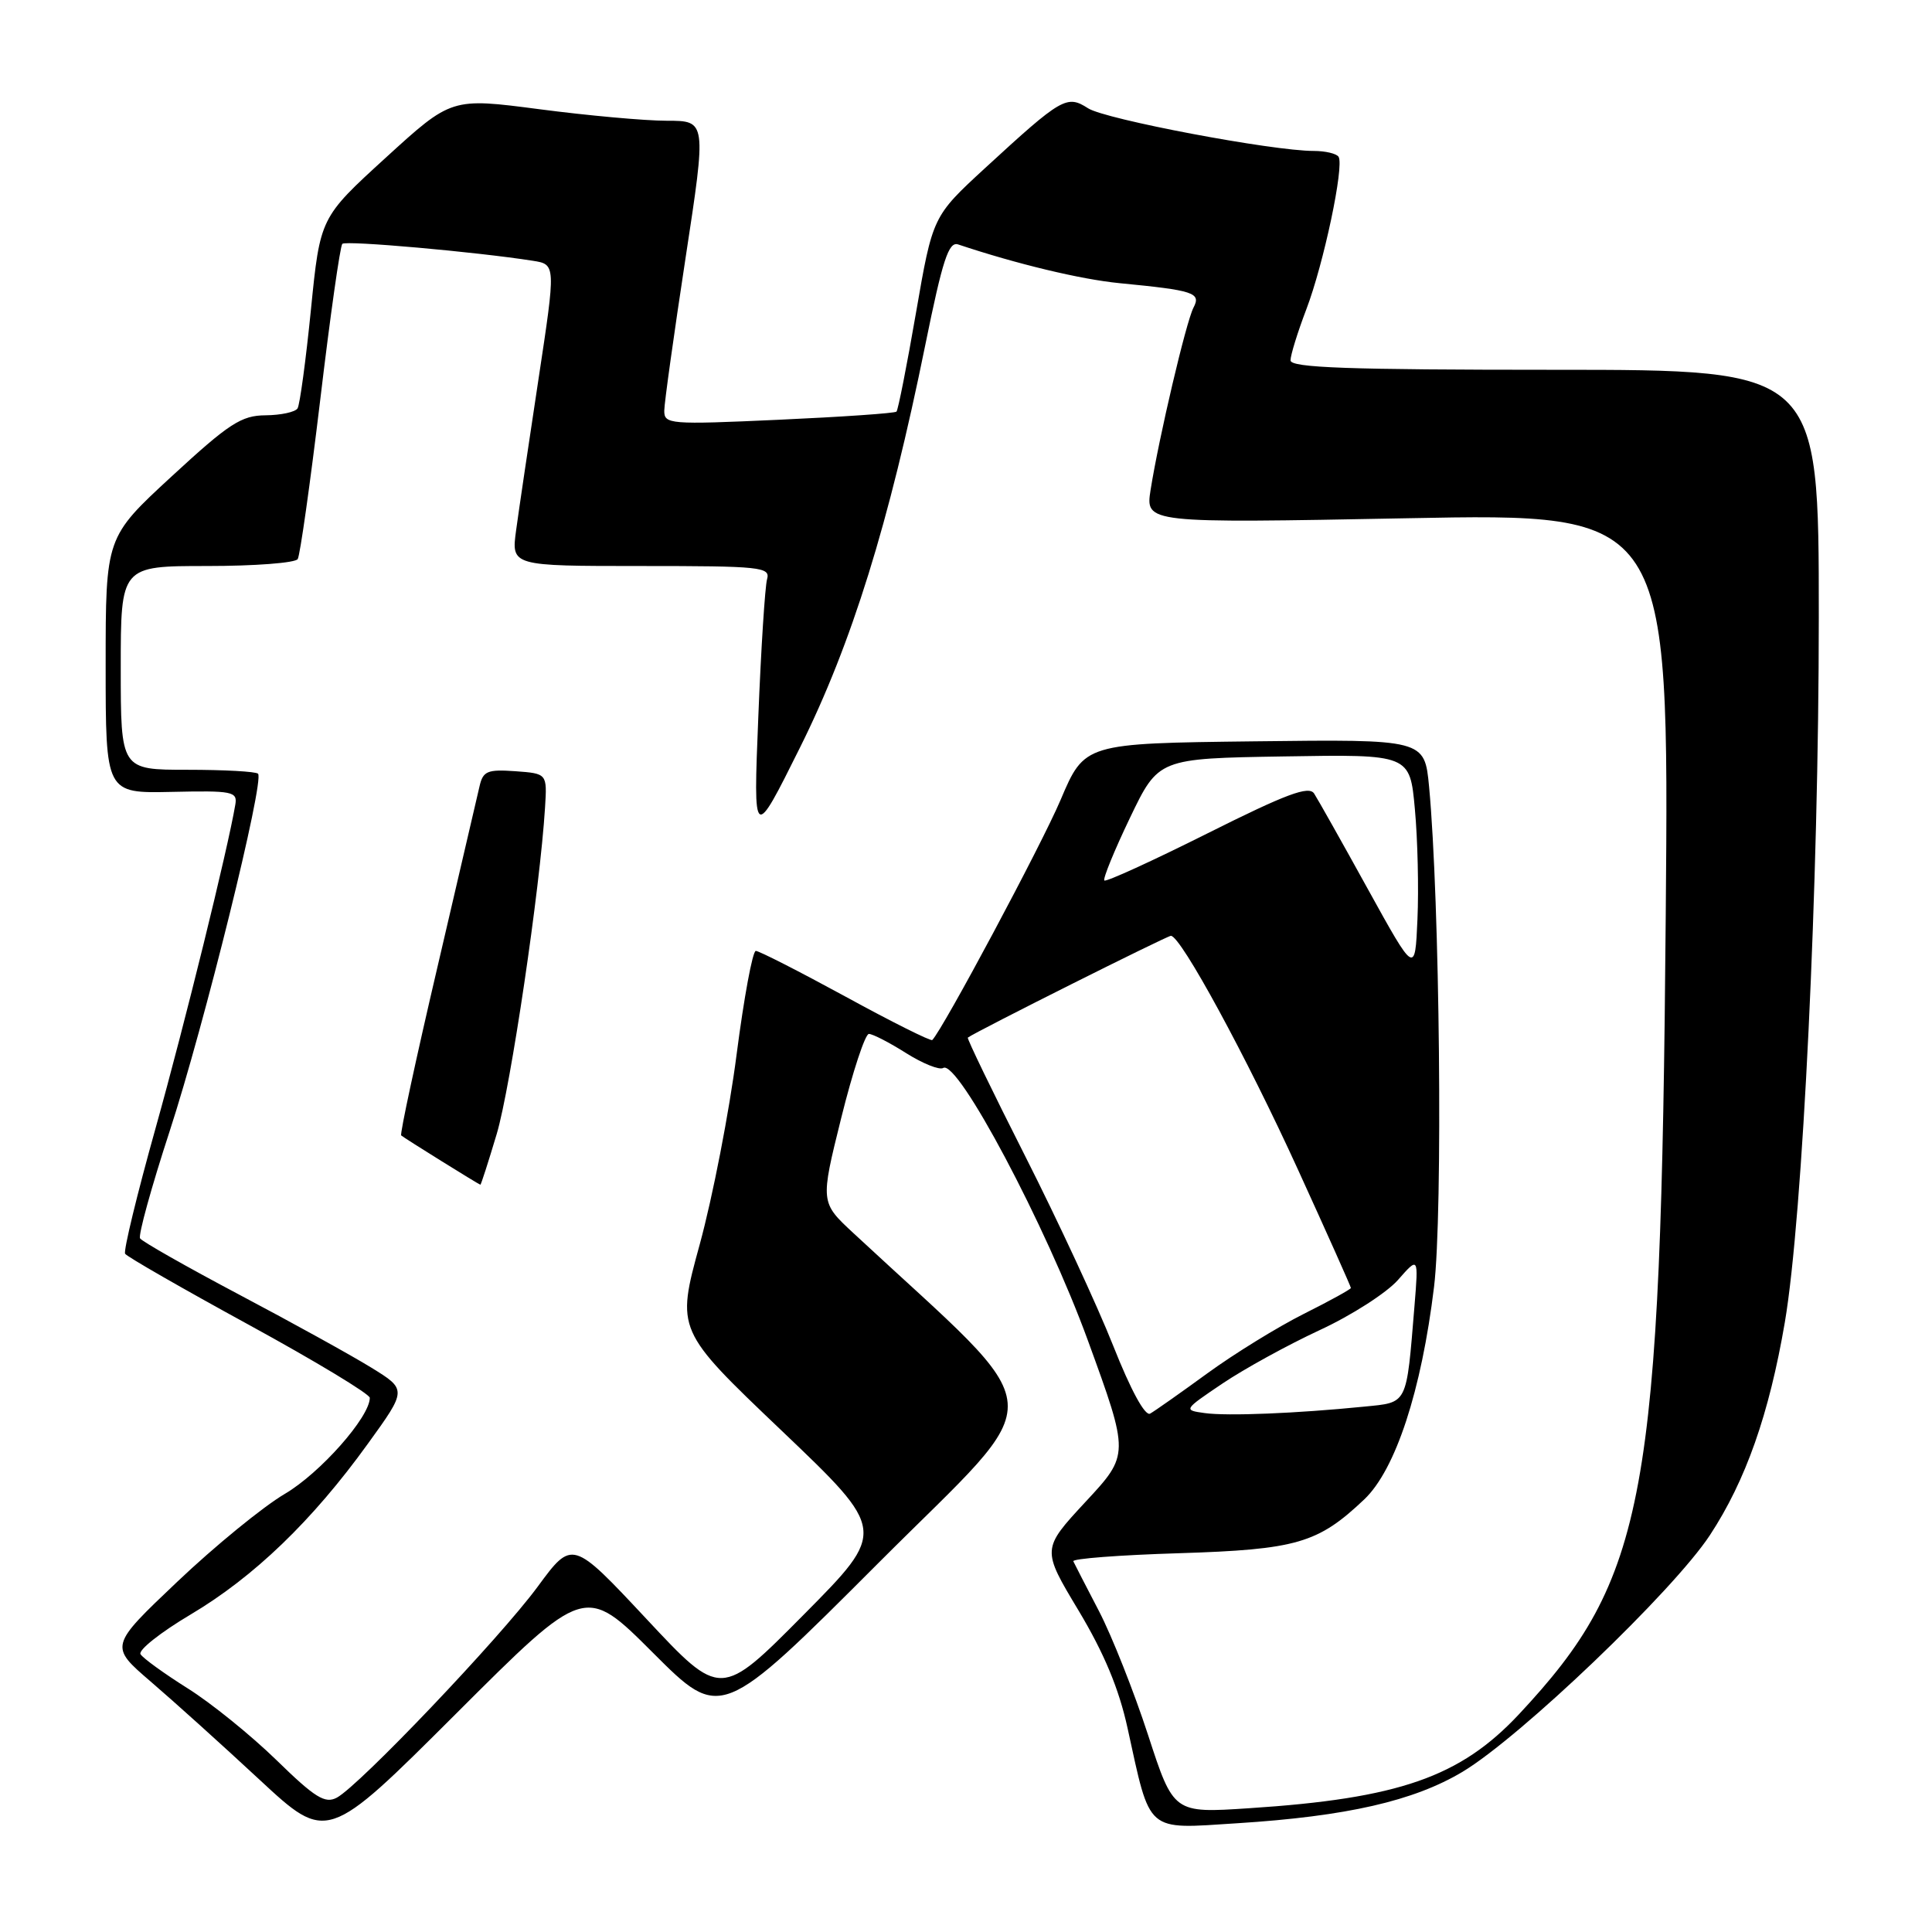 <?xml version="1.0" encoding="UTF-8" standalone="no"?>
<!DOCTYPE svg PUBLIC "-//W3C//DTD SVG 1.1//EN" "http://www.w3.org/Graphics/SVG/1.1/DTD/svg11.dtd" >
<svg xmlns="http://www.w3.org/2000/svg" xmlns:xlink="http://www.w3.org/1999/xlink" version="1.1" viewBox="0 0 256 256">
 <g >
 <path fill="currentColor"
d=" M 86.52 219.00 C 95.52 228.00 95.52 228.00 116.47 207.03 C 139.59 183.89 139.93 188.34 113.10 163.41 C 108.69 159.32 108.69 159.32 111.46 148.16 C 112.98 142.02 114.64 137.00 115.13 137.00 C 115.63 137.00 117.85 138.14 120.06 139.54 C 122.27 140.93 124.48 141.82 124.98 141.51 C 126.89 140.33 138.60 162.39 144.15 177.62 C 149.66 192.74 149.66 192.74 143.84 199.00 C 138.03 205.27 138.03 205.27 142.90 213.38 C 146.30 219.05 148.27 223.77 149.41 229.00 C 152.49 243.03 151.72 242.37 163.94 241.59 C 178.44 240.67 187.33 238.64 193.80 234.77 C 201.47 230.17 221.71 210.81 226.57 203.42 C 231.32 196.19 234.42 187.38 236.50 175.21 C 238.88 161.25 241.00 117.17 241.00 81.75 C 241.00 49.00 241.00 49.00 206.00 49.00 C 178.67 49.00 171.00 48.73 171.00 47.75 C 171.00 47.06 171.94 44.02 173.09 41.00 C 175.40 34.95 178.13 22.02 177.37 20.78 C 177.10 20.35 175.61 20.00 174.07 20.00 C 168.59 20.00 146.47 15.82 144.18 14.35 C 141.36 12.54 140.70 12.92 130.54 22.26 C 123.59 28.66 123.59 28.66 121.38 41.41 C 120.17 48.42 119.00 54.33 118.79 54.54 C 118.57 54.76 111.56 55.24 103.20 55.62 C 88.68 56.28 88.00 56.22 88.02 54.40 C 88.03 53.36 89.30 44.29 90.83 34.25 C 93.62 16.00 93.62 16.00 88.36 16.00 C 85.47 16.00 77.86 15.31 71.46 14.47 C 59.82 12.95 59.82 12.95 51.12 20.89 C 42.42 28.83 42.42 28.83 41.20 41.03 C 40.53 47.73 39.73 53.62 39.43 54.11 C 39.13 54.60 37.22 55.01 35.19 55.03 C 31.98 55.05 30.36 56.10 22.75 63.12 C 14.00 71.19 14.00 71.19 14.00 88.16 C 14.00 105.12 14.00 105.12 22.75 104.93 C 30.82 104.75 31.48 104.88 31.18 106.62 C 30.17 112.59 24.47 135.71 20.62 149.47 C 18.16 158.25 16.34 165.75 16.58 166.13 C 16.81 166.51 24.20 170.75 33.00 175.56 C 41.80 180.37 49.00 184.72 49.00 185.22 C 49.00 187.76 42.43 195.19 37.75 197.94 C 34.86 199.64 28.45 204.88 23.50 209.58 C 14.50 218.12 14.50 218.12 19.96 222.81 C 22.97 225.39 29.46 231.24 34.39 235.82 C 43.34 244.13 43.34 244.13 60.43 227.07 C 77.52 210.00 77.52 210.00 86.52 219.00 Z  M 152.12 229.88 C 150.26 224.17 147.34 216.80 145.63 213.50 C 143.91 210.20 142.38 207.22 142.22 206.88 C 142.05 206.53 148.35 206.05 156.21 205.81 C 171.83 205.32 174.63 204.50 180.78 198.67 C 184.92 194.73 188.35 184.28 190.02 170.50 C 191.20 160.74 190.78 119.32 189.36 104.23 C 188.76 97.96 188.76 97.96 166.24 98.23 C 143.71 98.50 143.71 98.50 140.53 106.00 C 137.98 112.00 124.94 136.39 123.53 137.81 C 123.34 137.99 118.18 135.42 112.06 132.07 C 105.93 128.73 100.58 126.00 100.15 126.00 C 99.72 126.00 98.58 132.19 97.60 139.75 C 96.63 147.31 94.43 158.62 92.72 164.88 C 89.60 176.26 89.60 176.26 103.55 189.55 C 117.50 202.85 117.50 202.85 106.50 213.95 C 95.50 225.05 95.50 225.05 85.67 214.53 C 75.83 204.01 75.83 204.01 71.24 210.25 C 66.22 217.07 47.63 236.59 44.63 238.20 C 43.07 239.03 41.74 238.21 36.63 233.22 C 33.26 229.94 27.96 225.65 24.86 223.71 C 21.76 221.76 18.95 219.73 18.62 219.19 C 18.29 218.66 21.28 216.29 25.26 213.93 C 33.65 208.95 41.40 201.49 48.74 191.31 C 53.93 184.13 53.93 184.13 49.17 181.20 C 46.56 179.59 38.70 175.25 31.72 171.56 C 24.73 167.86 18.81 164.50 18.56 164.09 C 18.30 163.68 20.06 157.30 22.47 149.92 C 27.06 135.86 35.08 103.41 34.19 102.52 C 33.90 102.23 29.69 102.00 24.83 102.00 C 16.00 102.00 16.00 102.00 16.00 88.50 C 16.00 75.00 16.00 75.00 27.44 75.00 C 33.73 75.00 39.14 74.59 39.45 74.08 C 39.76 73.58 41.10 64.09 42.43 53.00 C 43.75 41.90 45.07 32.59 45.36 32.31 C 45.83 31.84 63.06 33.37 70.58 34.55 C 73.66 35.03 73.66 35.03 71.35 50.26 C 70.08 58.64 68.74 67.64 68.39 70.25 C 67.74 75.00 67.74 75.00 84.94 75.00 C 100.84 75.00 102.10 75.13 101.64 76.75 C 101.37 77.71 100.84 85.92 100.48 95.00 C 99.81 111.50 99.81 111.50 106.03 99.00 C 112.85 85.29 117.80 69.38 122.61 45.69 C 124.90 34.42 125.70 31.97 126.96 32.39 C 134.74 34.99 143.22 37.02 148.33 37.52 C 158.23 38.48 159.18 38.79 158.14 40.77 C 157.16 42.67 153.57 57.93 152.46 64.91 C 151.77 69.33 151.77 69.33 186.47 68.67 C 221.17 68.00 221.17 68.00 220.72 121.25 C 220.08 198.59 218.15 209.09 201.26 227.16 C 193.48 235.47 185.34 238.31 165.50 239.60 C 155.50 240.26 155.50 240.26 152.12 229.88 Z  M 65.82 150.25 C 67.66 144.06 71.56 117.75 72.22 107.00 C 72.50 102.50 72.50 102.50 68.28 102.19 C 64.58 101.93 64.00 102.17 63.54 104.19 C 63.25 105.46 60.72 116.32 57.92 128.33 C 55.11 140.33 52.97 150.28 53.16 150.45 C 53.58 150.82 63.44 156.95 63.65 156.98 C 63.74 156.99 64.71 153.96 65.82 150.25 Z  M 147.50 178.31 C 145.41 173.03 140.16 161.72 135.84 153.19 C 131.52 144.66 128.10 137.59 128.24 137.49 C 129.27 136.71 154.64 124.00 155.15 124.00 C 156.46 124.00 165.20 140.09 172.02 155.05 C 175.86 163.46 179.00 170.49 179.00 170.66 C 179.00 170.83 176.19 172.38 172.75 174.10 C 169.31 175.83 163.57 179.36 160.00 181.96 C 156.43 184.56 153.01 186.97 152.40 187.31 C 151.73 187.69 149.84 184.22 147.50 178.31 Z  M 159.63 187.24 C 156.79 186.85 156.81 186.81 161.99 183.32 C 164.87 181.38 170.66 178.20 174.86 176.25 C 179.06 174.31 183.73 171.31 185.23 169.61 C 187.96 166.50 187.96 166.50 187.43 173.00 C 186.33 186.33 186.60 185.80 180.72 186.39 C 171.83 187.28 162.63 187.66 159.63 187.24 Z  M 181.25 117.81 C 177.82 111.59 174.61 105.89 174.13 105.15 C 173.44 104.08 170.45 105.19 159.99 110.43 C 152.70 114.08 146.55 116.89 146.33 116.67 C 146.12 116.45 147.64 112.72 149.72 108.38 C 153.50 100.50 153.50 100.50 170.16 100.23 C 186.82 99.95 186.82 99.95 187.48 107.23 C 187.85 111.23 188.00 117.79 187.82 121.81 C 187.50 129.12 187.50 129.12 181.25 117.81 Z "/>
</g>
</svg>
